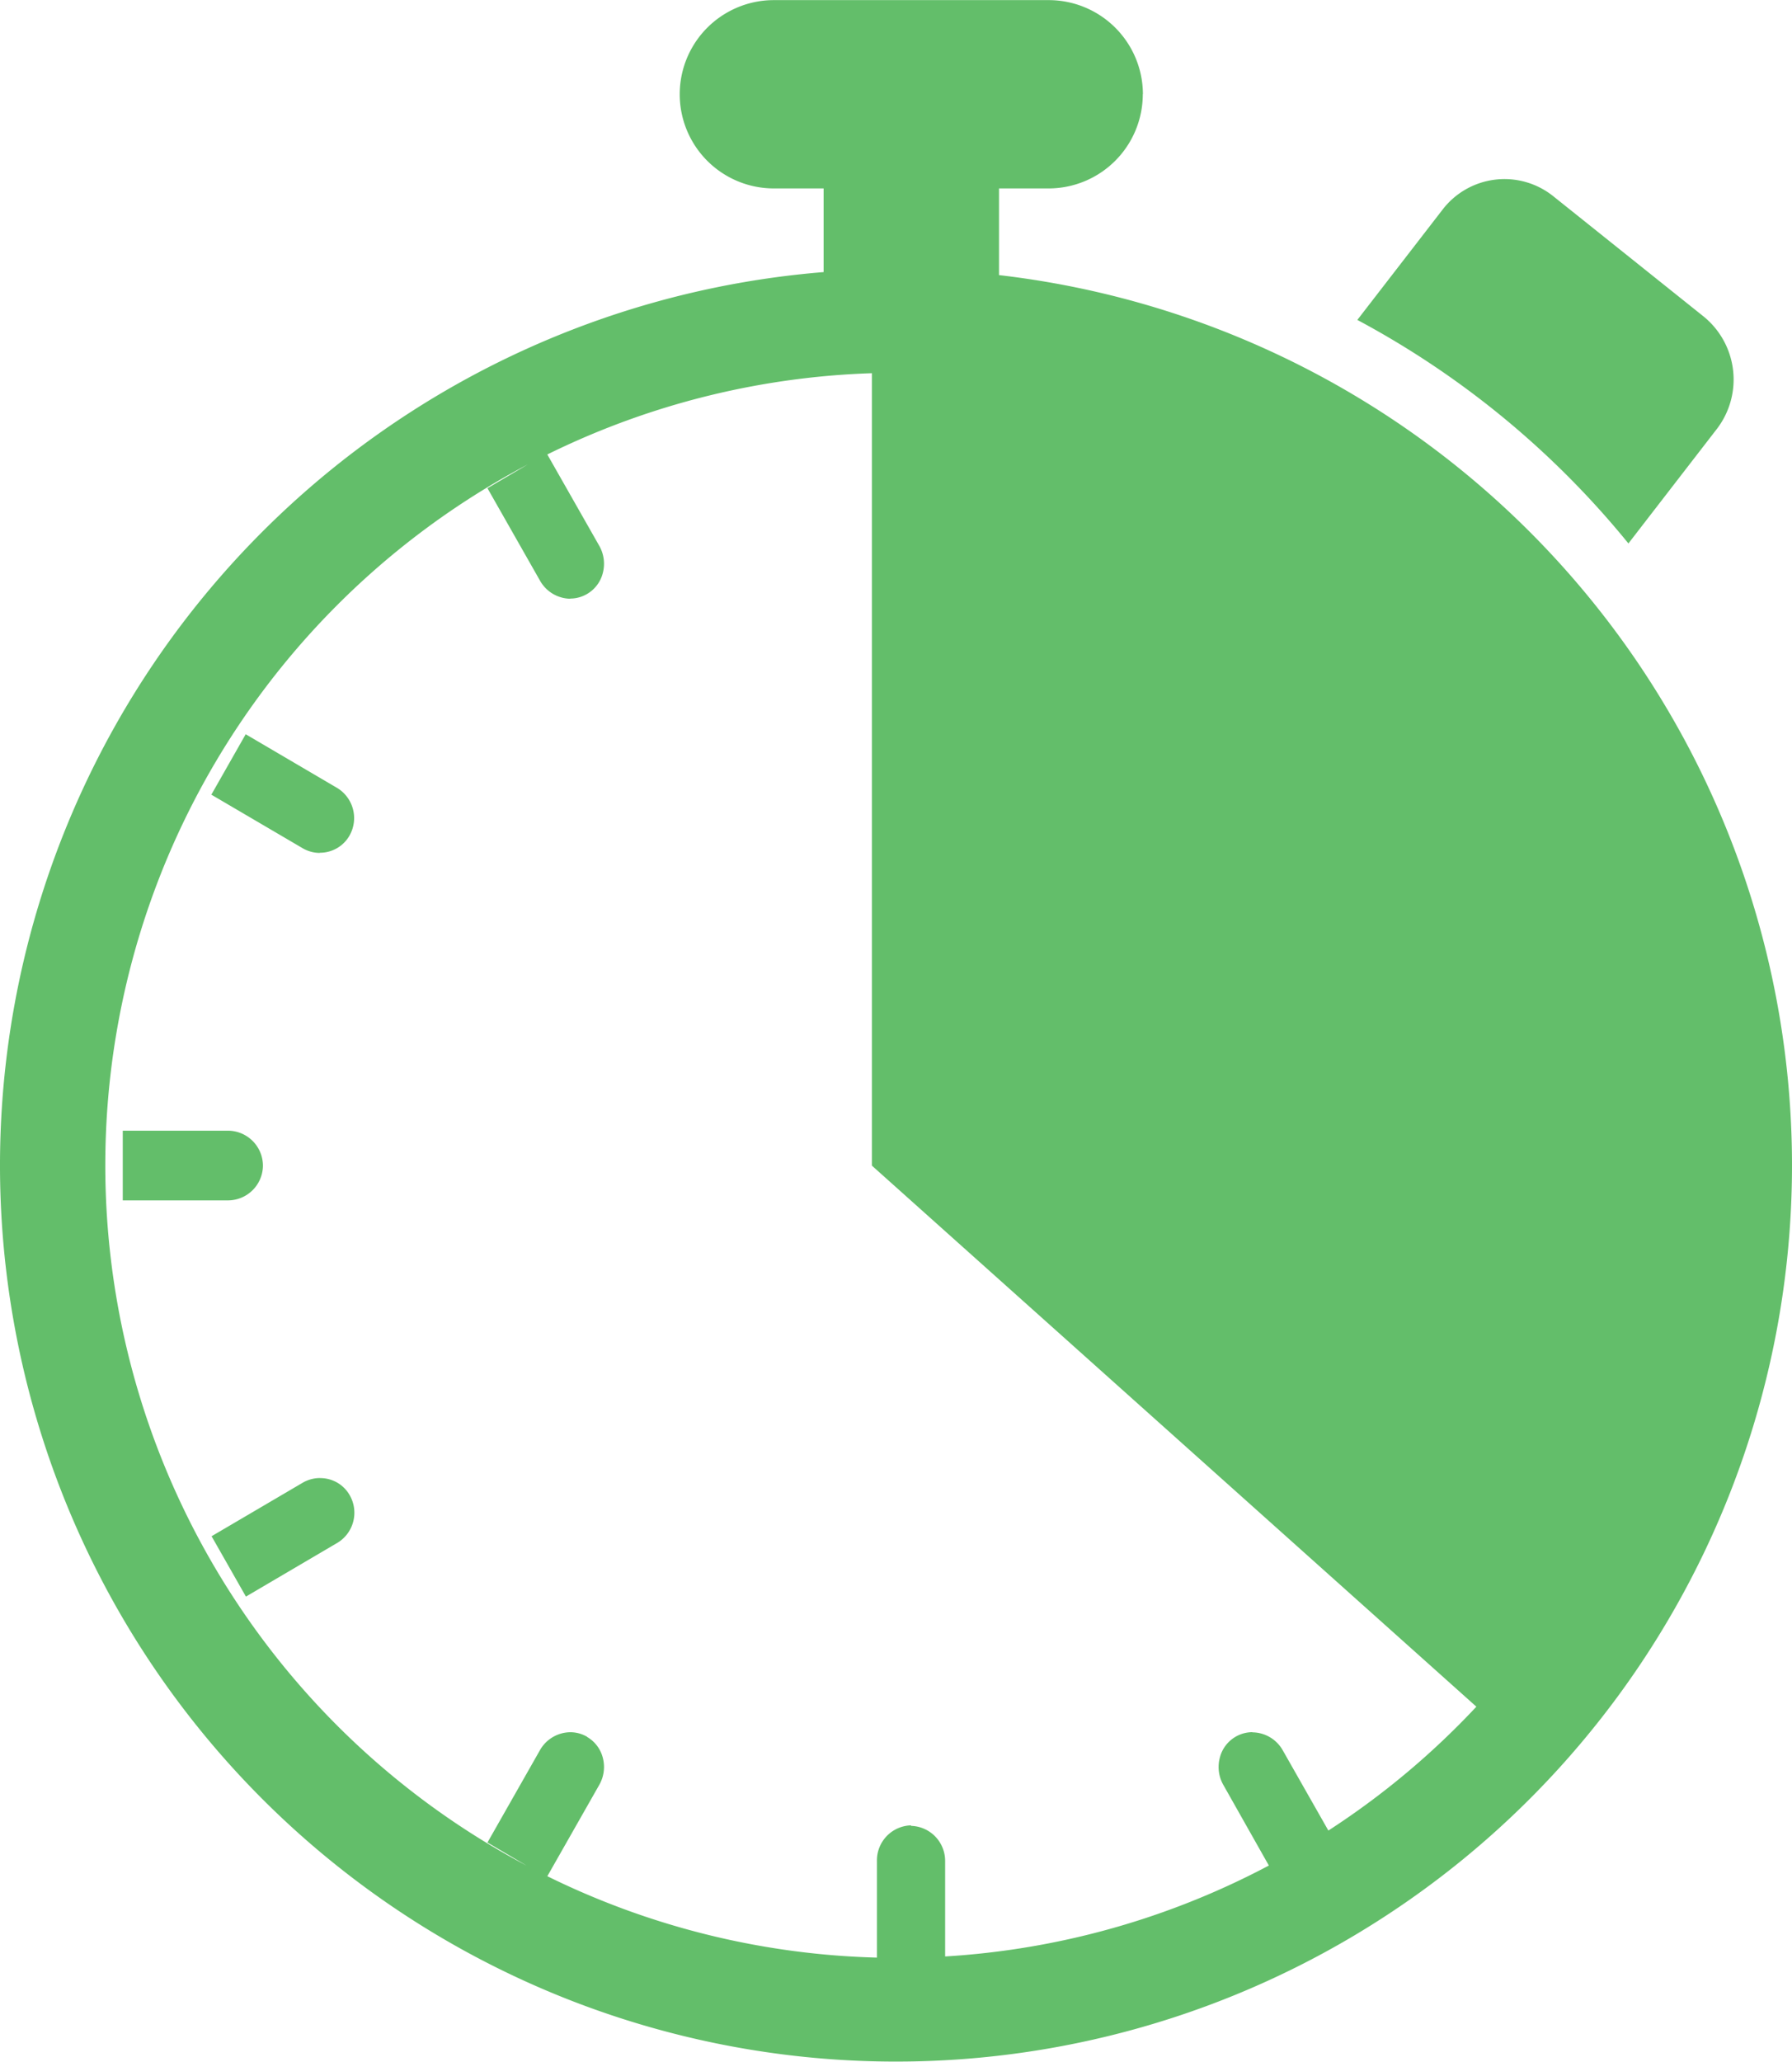 <svg xmlns="http://www.w3.org/2000/svg" width="31.296" height="36" viewBox="0 0 31.296 36">
  <path id="icon1" d="M1358.412,431.707V447.35l11.539,10.326c2.081-2.668,4.529-6.657,4.529-10.326C1374.481,438.715,1366.908,431.707,1358.412,431.707Zm12.312,8.116-1.584.929a.609.609,0,0,0-.288.378.6.6,0,0,0,.052.458.612.612,0,0,0,.524.3.6.6,0,0,0,.308-.086l1.584-.929Zm-11.624-3.993a.612.612,0,0,0,.6-.625v-1.857H1358.5v1.859a.612.612,0,0,0,.6.628Zm0,23.039a.612.612,0,0,0-.6.624v1.86h1.191V459.5a.612.612,0,0,0-.6-.622Zm11.323-11.52a.612.612,0,0,0,.615.609h1.826v-1.217h-1.826a.611.611,0,0,0-.615.613Zm-22.646,0a.613.613,0,0,0-.615-.609h-1.833v1.217h1.833a.612.612,0,0,0,.615-.6Zm5.367-9.9a.58.58,0,0,0,.295-.081.589.589,0,0,0,.275-.37.635.635,0,0,0-.066-.475l-.916-1.61-1.034.609.916,1.611a.617.617,0,0,0,.53.319Zm11.912,19.793a.589.589,0,0,0-.569.451.631.631,0,0,0,.065.474l.91,1.611,1.041-.609-.916-1.611a.616.616,0,0,0-.53-.313Zm-16.284-4.437a.6.6,0,0,0-.308.086l-1.584.93.6,1.054,1.584-.931a.614.614,0,0,0,.229-.838.589.589,0,0,0-.517-.3Zm0-10.918a.593.593,0,0,0,.517-.3.616.616,0,0,0-.229-.839l-1.584-.93-.6,1.055,1.584.929a.6.6,0,0,0,.308.088Zm20.657,10.918a.61.61,0,0,0-.524.3.624.624,0,0,0,.236.839l1.584.93.6-1.054-1.584-.929a.6.6,0,0,0-.308-.084Zm-4.667-15.436a.589.589,0,0,0,.294.081h0a.617.617,0,0,0,.53-.316l.917-1.611-1.034-.609-.917,1.611a.632.632,0,0,0-.065.474.589.589,0,0,0,.275.373Zm-11.323,19.954a.585.585,0,0,0-.295-.08.617.617,0,0,0-.53.315l-.916,1.611,1.034.609.916-1.611a.63.63,0,0,0,.066-.473.588.588,0,0,0-.275-.368ZM1359.1,431.7a15.648,15.648,0,1,0,15.381,15.643A15.648,15.648,0,0,0,1359.1,431.7Zm0,29.481a13.838,13.838,0,1,1,13.6-13.837,13.838,13.838,0,0,1-13.6,13.837Zm0-33.329c-.844,0-1.531.45-1.531,1v3.432c0,.554.687,1,1.531,1s1.532-.448,1.532-1v-3.432c0-.551-.687-1-1.532-1Zm4.045.785A1.646,1.646,0,0,0,1361.5,427h-4.8a1.644,1.644,0,1,0,0,3.288h4.8a1.646,1.646,0,0,0,1.643-1.643Zm8.476,7.854,1.545-2a1.418,1.418,0,0,0-.235-1.972l-2.618-2.094a1.363,1.363,0,0,0-1.937.236l-1.486,1.923a15.547,15.547,0,0,1,4.732,3.9Z" transform="translate(-1343.185 -426.998)" fill="#63be6a"/>
</svg>
